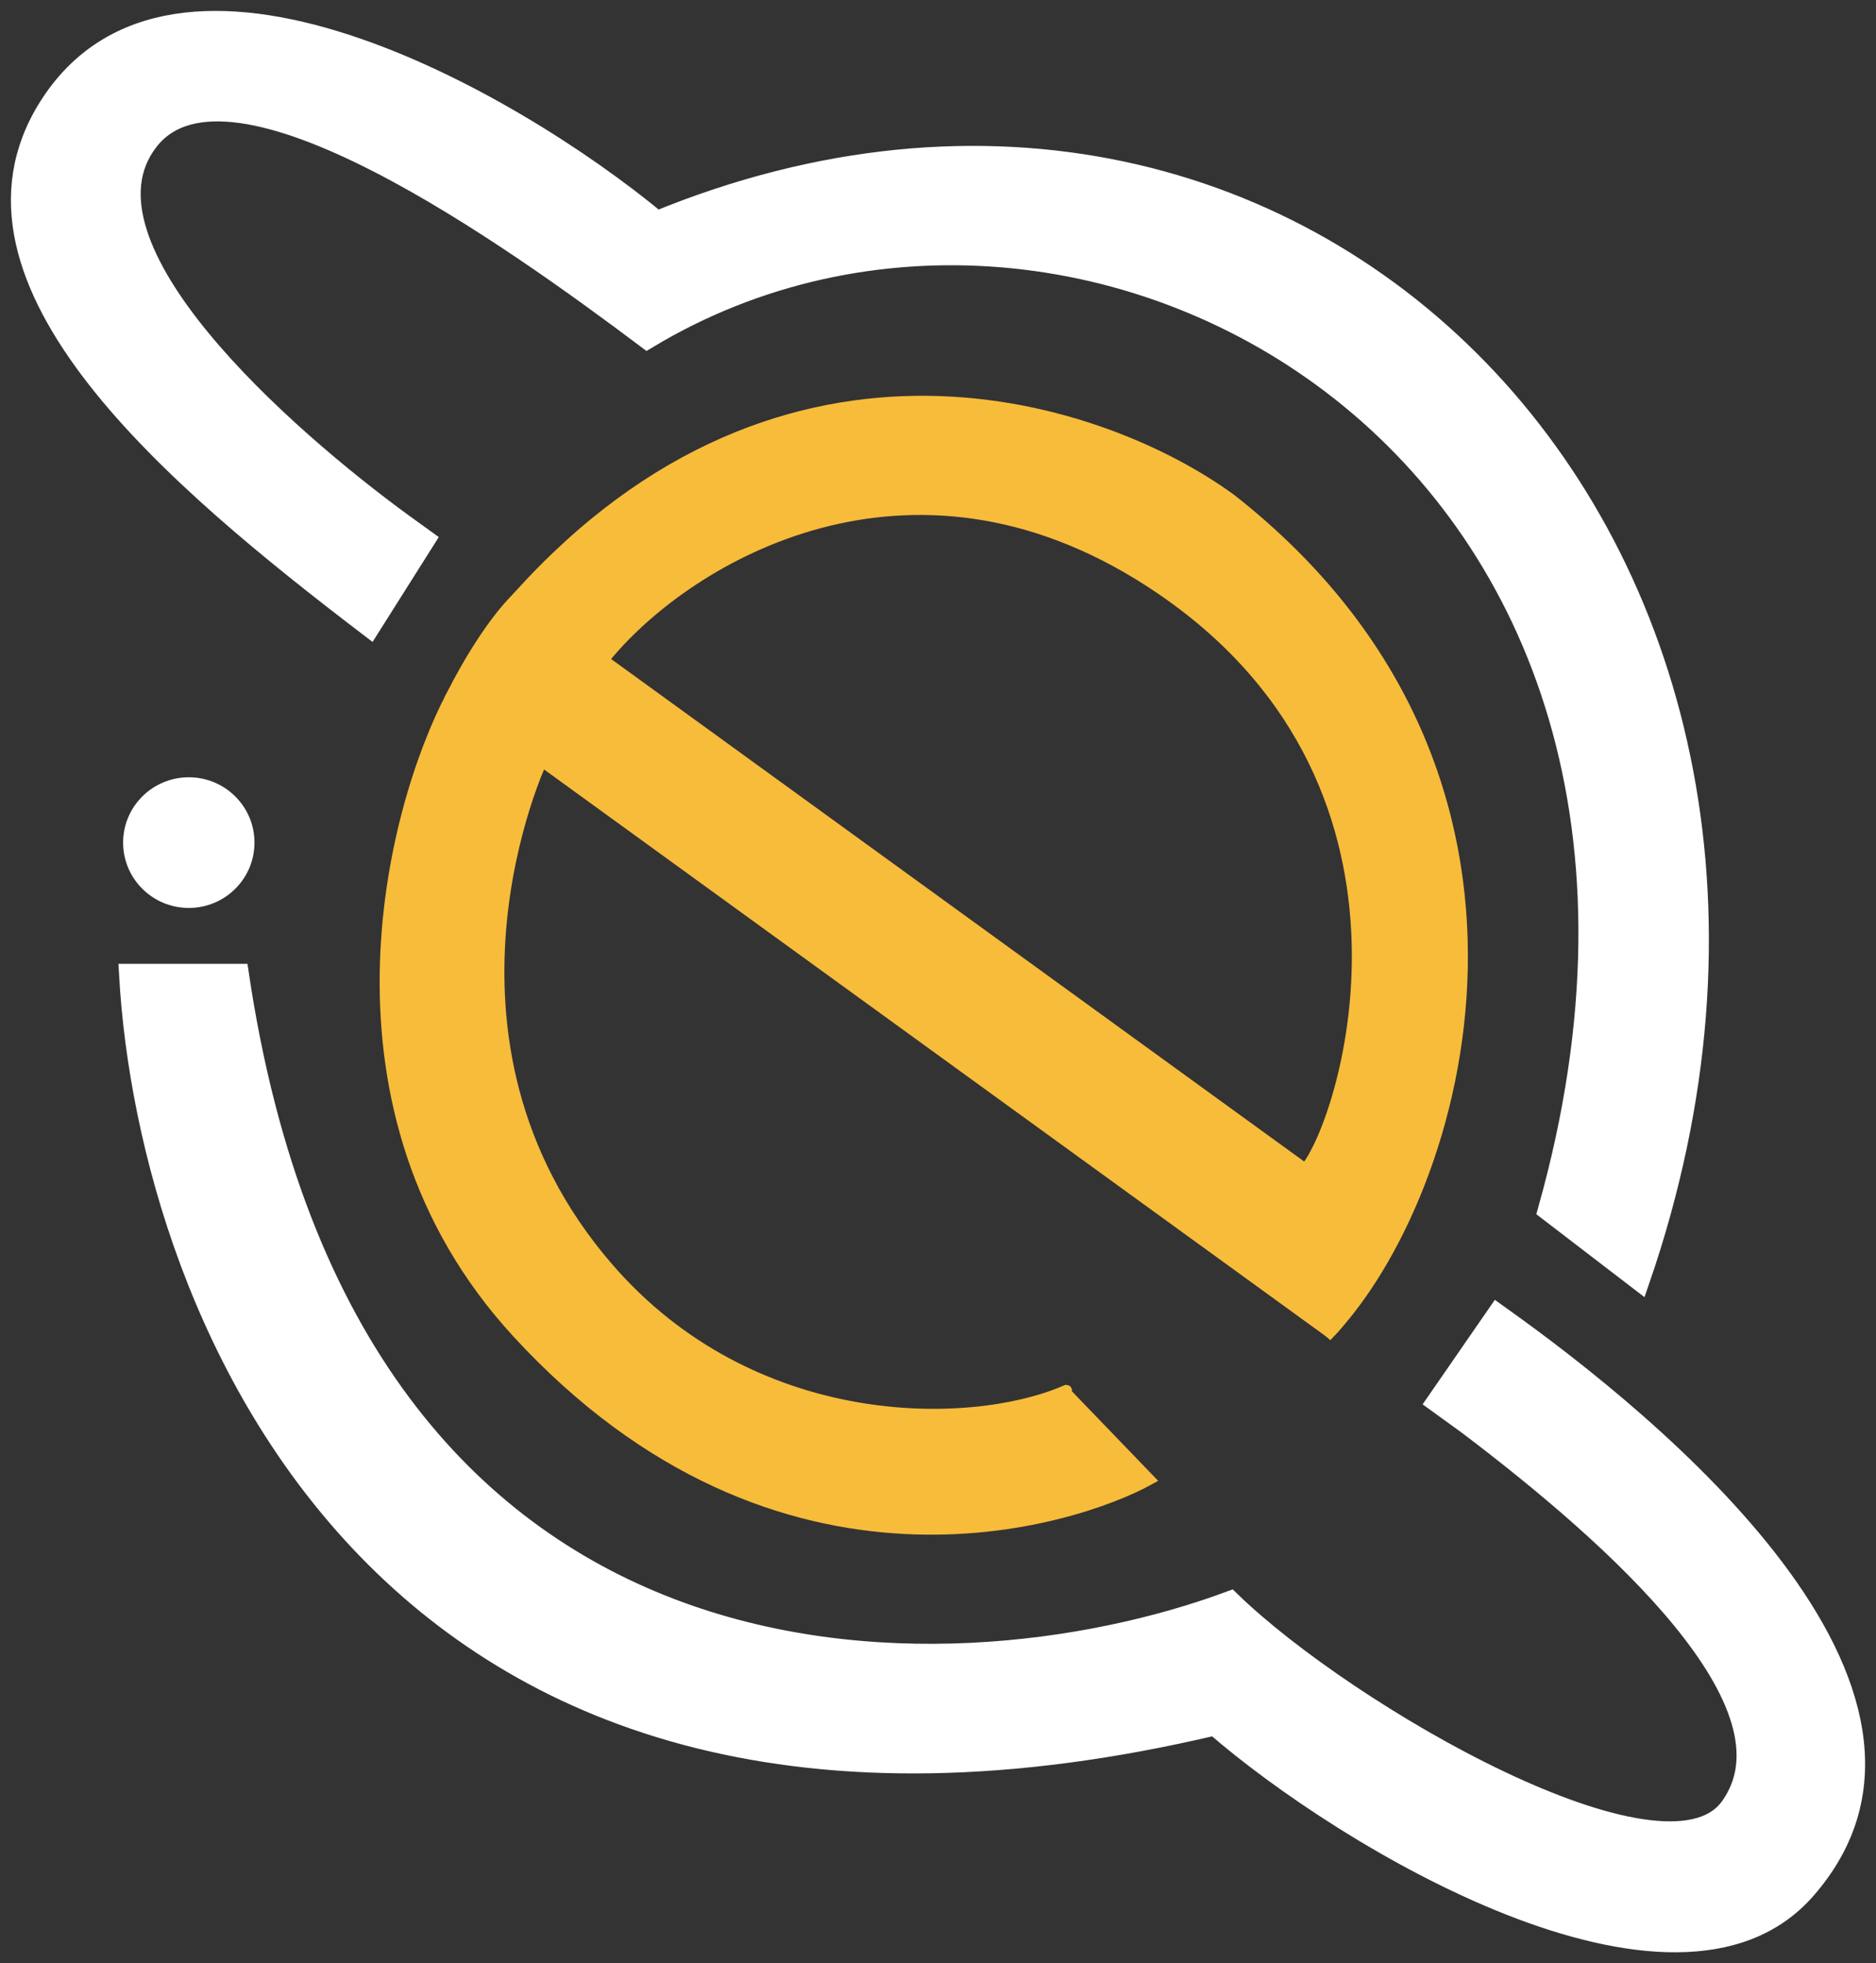 <svg width="86" height="90" viewBox="0 0 86 90" fill="none" xmlns="http://www.w3.org/2000/svg">
<rect x="0" y="0" width="86" height="90" fill="#333333" stroke="none"/>
<ellipse cx="3.011" cy="2.995" rx="3.011" ry="2.995" transform="matrix(-1 0 0 1 11.666 35.633)" fill="white"/>
<path fill-rule="evenodd" clip-rule="evenodd" d="M71.001 55.473C80.786 20.66 49.677 3.441 29.668 15.488C23.521 10.871 10.537 1.569 6.773 6.436C3.01 11.302 13.043 20.091 18.44 24.029L19.441 24.752L18.194 26.726L16.948 28.7C8.158 21.992 -2.733 12.88 2.257 4.938C7.962 -4.14 23.333 4.564 30.107 10.179C60.215 -2.174 86.494 25.638 75.141 58.647L71.001 55.473ZM65.905 64.262L67.303 65.274C74.139 70.446 82.733 78.151 79.346 82.867C76.335 87.06 61.72 78.614 56.389 73.441C43.342 78.267 16.031 79.027 10.913 44.685H5.958C6.836 60.158 17.688 88.04 55.699 79.056C61.72 84.296 76.824 93.325 82.733 86.61C90.699 77.558 75.645 65.274 68.808 60.407L68.648 60.292L65.905 64.262Z" fill="white"/>
<path d="M56.87 57.719L59.56 53.728M29.668 15.488C49.677 3.441 80.786 20.66 71.001 55.473L75.141 58.647C86.494 25.638 60.215 -2.174 30.107 10.179C23.333 4.564 7.962 -4.14 2.257 4.938C-2.733 12.88 8.158 21.992 16.948 28.7L18.194 26.726L19.441 24.752L18.44 24.029C13.043 20.091 3.01 11.302 6.773 6.436C10.537 1.569 23.521 10.871 29.668 15.488ZM67.303 65.274C74.139 70.446 82.733 78.151 79.346 82.867C76.335 87.06 61.72 78.614 56.389 73.441C43.342 78.267 16.031 79.027 10.913 44.685H5.958C6.836 60.158 17.688 88.04 55.699 79.056C61.72 84.296 76.824 93.325 82.733 86.61C90.699 77.558 75.645 65.274 68.808 60.407L68.648 60.292L65.905 64.262L67.303 65.274Z" stroke="white"/>
<path d="M56.451 22.906C72.634 35.633 66.989 54.724 60.968 61.088L57.204 57.719C57.806 56.821 59.086 54.724 59.838 53.601C61.72 51.355 66.612 35.633 52.688 26.65C41.641 19.523 31.612 25.527 27.849 30.019C26.645 31.516 25.34 33.887 24.838 34.885C24.838 34.885 18.817 47.612 27.849 58.093C34.454 65.758 44.405 65.641 48.789 63.779L52.688 67.826C49.301 69.698 35.752 74.19 23.709 61.088C14.344 50.9 17.938 37.131 20.698 31.89C20.662 31.959 22.204 29.27 23.709 27.398C36.053 13.623 50.681 18.664 56.451 22.906Z" fill="#F8BC3B"/>
<path d="M48.789 63.779L52.688 67.826C49.301 69.698 35.752 74.19 23.709 61.088C14.344 50.9 17.938 37.131 20.698 31.89C20.662 31.959 22.204 29.27 23.709 27.398C36.053 13.623 50.681 18.664 56.451 22.906C72.634 35.633 66.989 54.724 60.968 61.088L57.204 57.719C57.806 56.821 59.086 54.724 59.838 53.601C61.72 51.355 66.612 35.633 52.688 26.65C41.641 19.523 31.612 25.527 27.849 30.019C26.645 31.516 25.34 33.887 24.838 34.885C24.838 34.885 18.817 47.612 27.849 58.093C34.454 65.758 44.405 65.641 48.789 63.779ZM48.789 63.779C48.527 63.935 49.118 63.64 48.789 63.779Z" stroke="#F8BC3B" stroke-width="0.5"/>
<path d="M20.698 31.89C21.451 30.393 22.58 28.521 23.709 27.398L63.978 56.596C62.849 58.468 61.72 60.339 60.968 61.088L20.698 31.89Z" fill="#F8BC3B" stroke="#F8BC3B" stroke-width="0.5"/>
</svg>
